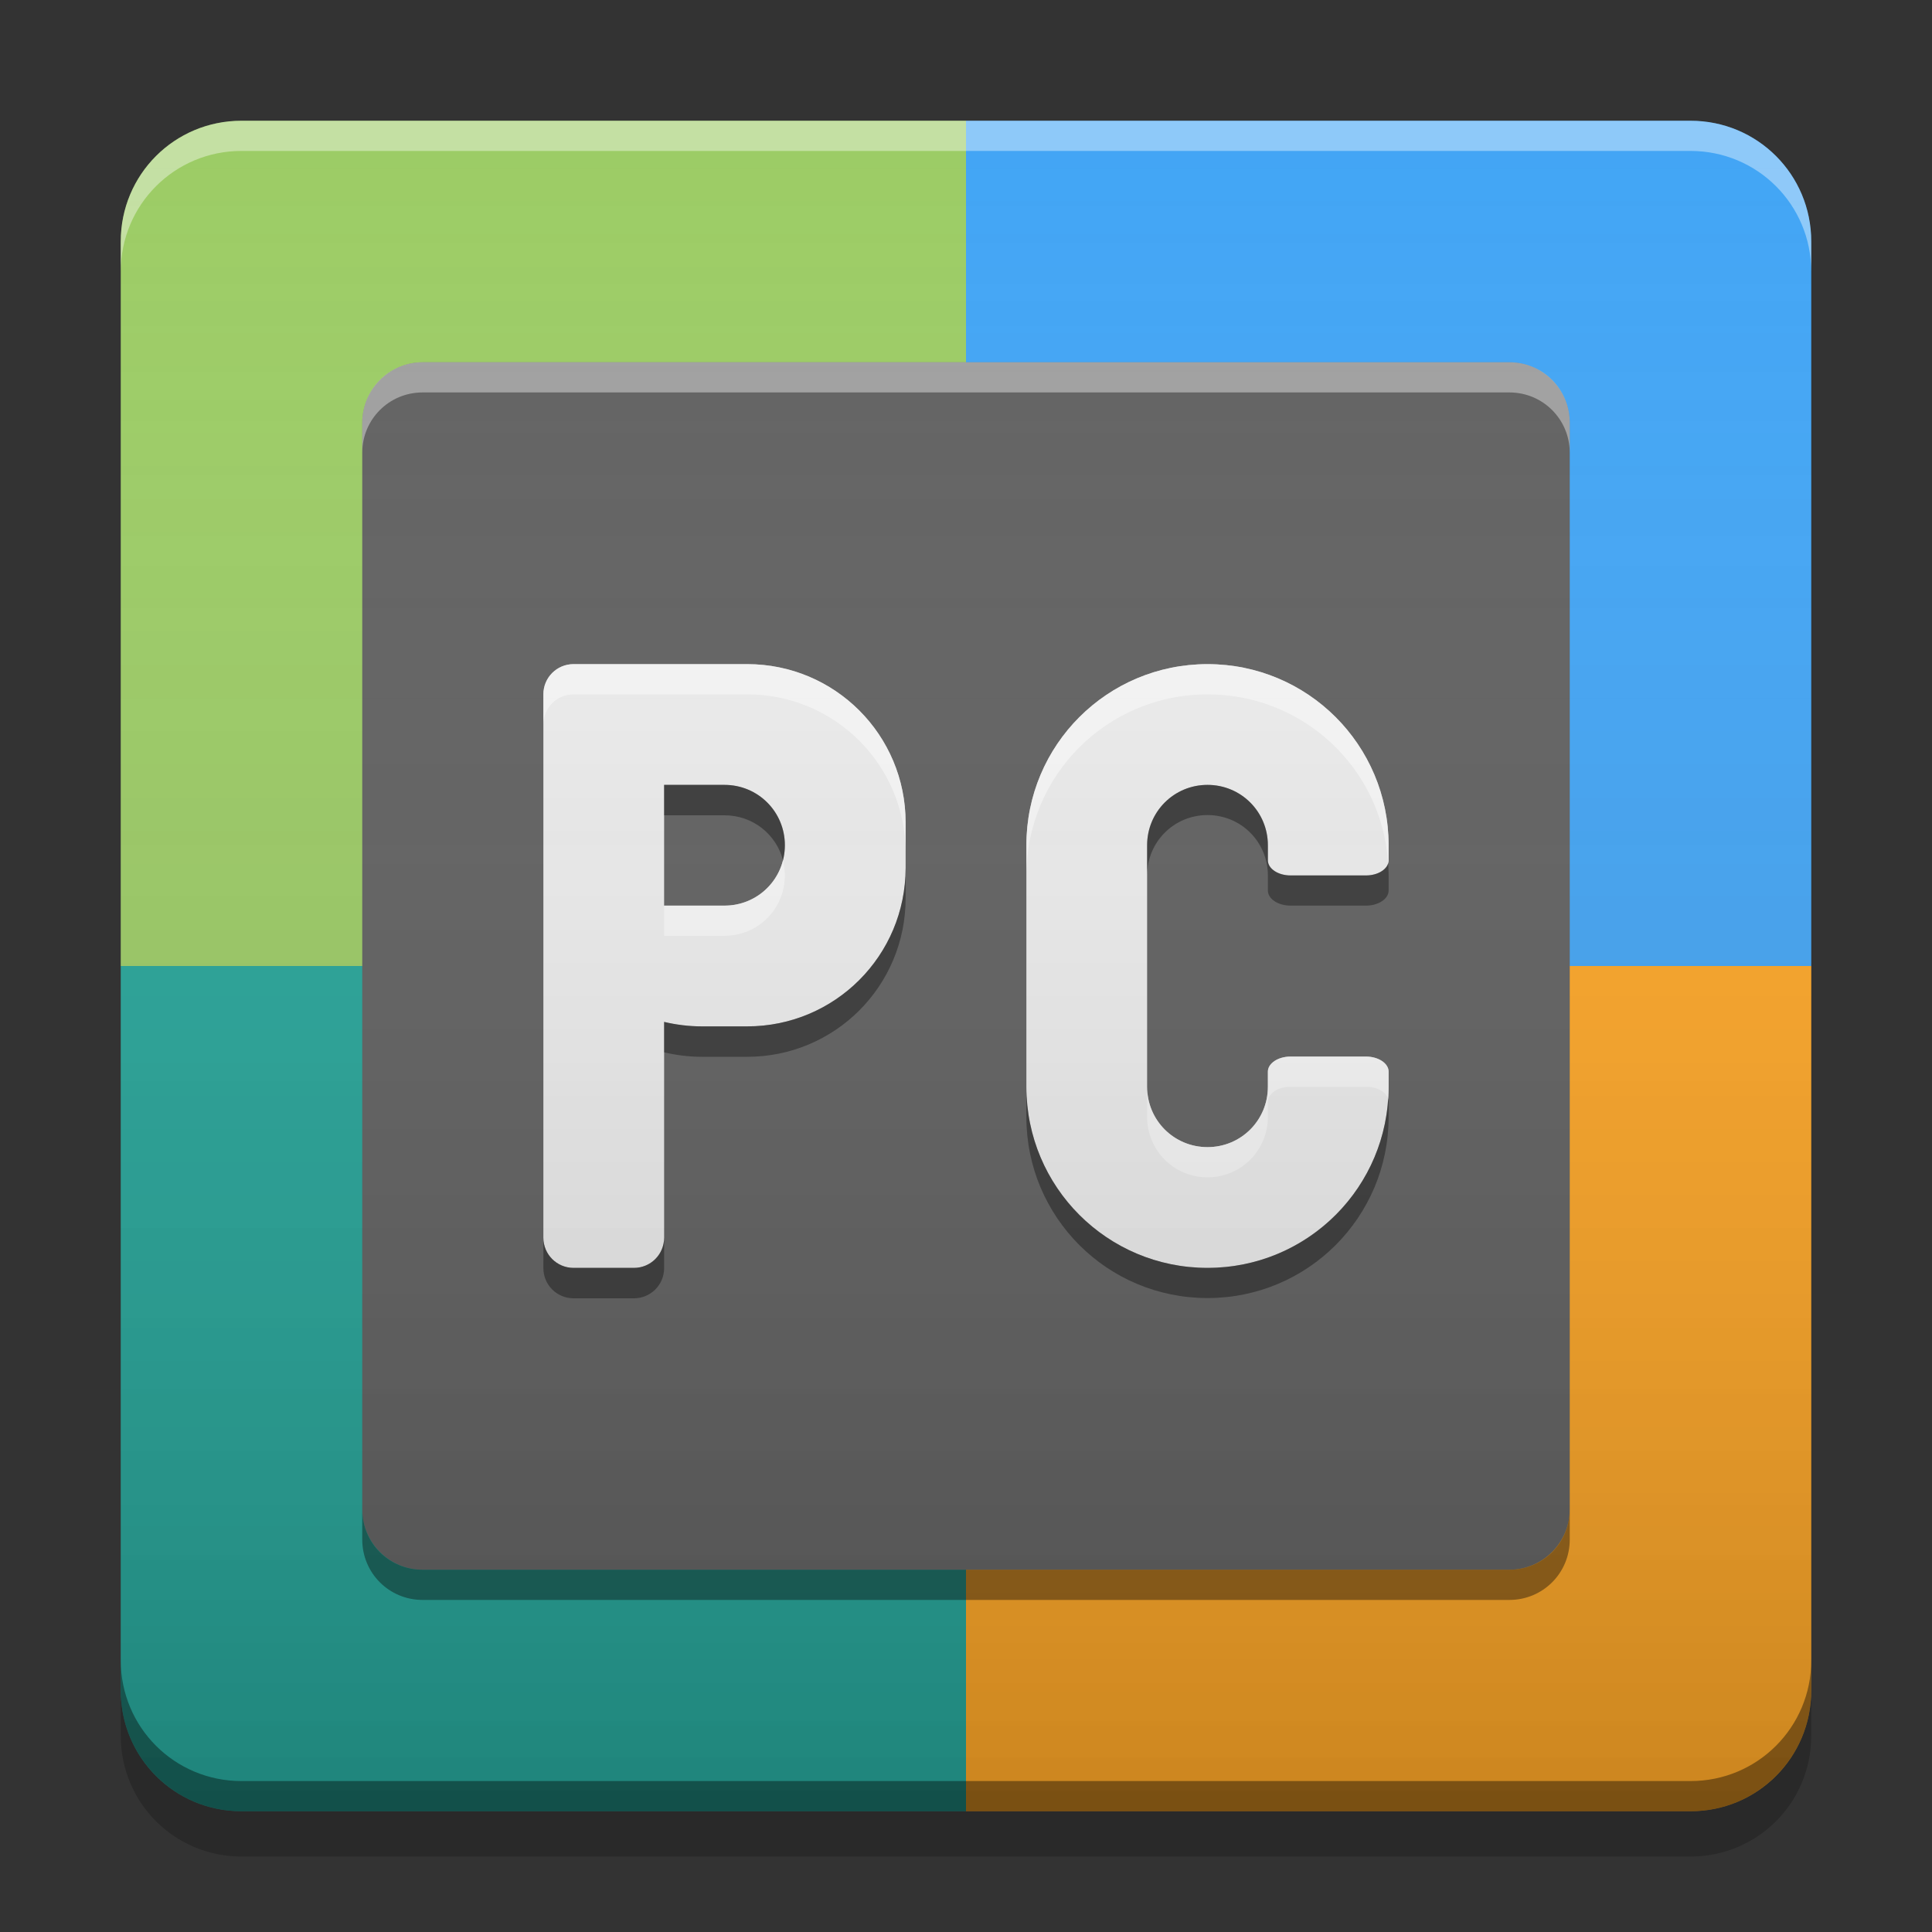 
<svg xmlns="http://www.w3.org/2000/svg" xmlns:xlink="http://www.w3.org/1999/xlink" width="32" height="32" viewBox="0 0 32 32" version="1.1">
<rect x="0" y="0" width="32" height="32" fill="#333333" stroke="none"/>
<defs>
<linearGradient id="linear0" gradientUnits="userSpaceOnUse" x1="8.467" y1="-199.125" x2="8.467" y2="-213.942" gradientTransform="matrix(1.89,0,0,1.89,0,406.299)">
<stop offset="0" style="stop-color:rgb(0%,0%,0%);stop-opacity:0.2;"/>
<stop offset="1" style="stop-color:rgb(100%,100%,100%);stop-opacity:0;"/>
</linearGradient>
</defs>
<g id="surface1">
<path style=" stroke:none;fill-rule:nonzero;fill:rgb(100%,65.49%,14.902%);fill-opacity:1;" d="M 28 30 C 29.109 30 30 29.109 30 28 L 30 16 L 16 16 L 16 30 Z M 28 30 "/>
<path style=" stroke:none;fill-rule:nonzero;fill:rgb(14.902%,65.098%,60.392%);fill-opacity:1;" d="M 4 30 C 2.891 30 2 29.109 2 28 L 2 16 L 16 16 L 16 30 Z M 4 30 "/>
<path style=" stroke:none;fill-rule:nonzero;fill:rgb(25.882%,64.706%,96.078%);fill-opacity:1;" d="M 28 2 C 29.109 2 30 2.891 30 4 L 30 16 L 16 16 L 16 2 Z M 28 2 "/>
<path style=" stroke:none;fill-rule:nonzero;fill:rgb(61.176%,80%,39.608%);fill-opacity:1;" d="M 4 2 C 2.891 2 2 2.891 2 4 L 2 16 L 16 16 L 16 2 Z M 4 2 "/>
<path style=" stroke:none;fill-rule:nonzero;fill:rgb(38.039%,38.039%,38.039%);fill-opacity:1;" d="M 7 6 L 25 6 C 25.551 6 26 6.449 26 7 L 26 25 C 26 25.551 25.551 26 25 26 L 7 26 C 6.449 26 6 25.551 6 25 L 6 7 C 6 6.449 6.449 6 7 6 Z M 7 6 "/>
<path style=" stroke:none;fill-rule:nonzero;fill:rgb(100%,100%,100%);fill-opacity:0.4;" d="M 7 6 C 6.445 6 6 6.445 6 7 L 6 7.5 C 6 6.945 6.445 6.5 7 6.5 L 25 6.5 C 25.555 6.5 26 6.945 26 7.5 L 26 7 C 26 6.445 25.555 6 25 6 Z M 7 6 "/>
<path style=" stroke:none;fill-rule:nonzero;fill:rgb(0.784%,0.784%,0.784%);fill-opacity:0.4;" d="M 7 26.5 C 6.445 26.5 6 26.055 6 25.5 L 6 25 C 6 25.555 6.445 26 7 26 L 25 26 C 25.555 26 26 25.555 26 25 L 26 25.5 C 26 26.055 25.555 26.5 25 26.5 Z M 7 26.5 "/>
<path style=" stroke:none;fill-rule:nonzero;fill:rgb(100%,100%,100%);fill-opacity:0.4;" d="M 4 2 C 2.891 2 2 2.891 2 4 L 2 4.5 C 2 3.391 2.891 2.5 4 2.5 L 28 2.5 C 29.109 2.5 30 3.391 30 4.5 L 30 4 C 30 2.891 29.109 2 28 2 Z M 4 2 "/>
<path style=" stroke:none;fill-rule:nonzero;fill:rgb(0%,0%,0%);fill-opacity:0.4;" d="M 4 30 C 2.891 30 2 29.109 2 28 L 2 27.5 C 2 28.609 2.891 29.5 4 29.5 L 28 29.5 C 29.109 29.5 30 28.609 30 27.5 L 30 28 C 30 29.109 29.109 30 28 30 Z M 4 30 "/>
<path style=" stroke:none;fill-rule:nonzero;fill:rgb(0%,0%,0%);fill-opacity:0.2;" d="M 2 28 L 2 28.75 C 2 29.859 2.891 30.75 4 30.75 L 28 30.75 C 29.109 30.75 30 29.859 30 28.75 L 30 28 C 30 29.109 29.109 30 28 30 L 4 30 C 2.891 30 2 29.109 2 28 Z M 2 28 "/>
<path style=" stroke:none;fill-rule:nonzero;fill:rgb(93.333%,93.333%,93.333%);fill-opacity:1;" d="M 9.5 11 C 9.223 11 9 11.223 9 11.5 L 9 20.5 C 9 20.777 9.223 21 9.5 21 L 10.5 21 C 10.777 21 11 20.777 11 20.5 L 11 16.926 C 11.199 16.973 11.41 17 11.625 17 L 12.375 17 C 13.828 17 15 15.828 15 14.375 L 15 13.625 C 15 12.172 13.828 11 12.375 11 Z M 11 13 L 12 13 C 12.555 13 13 13.445 13 14 C 13 14.555 12.555 15 12 15 L 11 15 Z M 11 13 "/>
<path style=" stroke:none;fill-rule:nonzero;fill:rgb(100%,100%,100%);fill-opacity:0.6;" d="M 9.5 11 C 9.223 11 9 11.223 9 11.5 L 9 12 C 9 11.723 9.223 11.5 9.5 11.5 L 12.375 11.5 C 13.828 11.5 15 12.672 15 14.125 L 15 13.625 C 15 12.172 13.828 11 12.375 11 Z M 12.969 14.25 C 12.859 14.684 12.469 15 12 15 L 11 15 L 11 15.5 L 12 15.5 C 12.555 15.5 13 15.055 13 14.5 C 13 14.414 12.988 14.328 12.969 14.25 Z M 12.969 14.25 "/>
<path style=" stroke:none;fill-rule:nonzero;fill:rgb(0%,0%,0%);fill-opacity:0.4;" d="M 11 13 L 11 13.504 L 12 13.504 C 12.469 13.504 12.859 13.82 12.969 14.25 C 12.988 14.172 13 14.086 13 14 C 13 13.445 12.555 13 12 13 Z M 15 14.375 C 15 15.828 13.828 17 12.375 17 L 11.625 17 C 11.41 17 11.199 16.973 11 16.926 L 11 17.43 C 11.199 17.477 11.41 17.504 11.625 17.504 L 12.375 17.504 C 13.828 17.504 15 16.332 15 14.879 Z M 9 20.5 L 9 21.004 C 9 21.281 9.223 21.504 9.5 21.504 L 10.5 21.504 C 10.777 21.504 11 21.281 11 21.004 L 11 20.5 C 11 20.777 10.777 21 10.5 21 L 9.5 21 C 9.223 21 9 20.777 9 20.5 Z M 9 20.5 "/>
<path style=" stroke:none;fill-rule:nonzero;fill:rgb(93.333%,93.333%,93.333%);fill-opacity:1;" d="M 20 11 C 18.34 11 17 12.34 17 14 L 17 18 C 17 19.66 18.34 21 20 21 C 21.66 21 23 19.66 23 18 L 23 17.75 C 23 17.613 22.832 17.5 22.625 17.5 L 21.375 17.5 C 21.168 17.5 21 17.613 21 17.75 L 21 18 C 21 18.555 20.555 19 20 19 C 19.445 19 19 18.555 19 18 L 19 14 C 19 13.445 19.445 13 20 13 C 20.555 13 21 13.445 21 14 L 21 14.25 C 21 14.387 21.168 14.5 21.375 14.5 L 22.625 14.5 C 22.832 14.5 23 14.387 23 14.25 L 23 14 C 23 12.34 21.66 11 20 11 Z M 20 11 "/>
<path style=" stroke:none;fill-rule:nonzero;fill:rgb(100%,100%,100%);fill-opacity:0.6;" d="M 20 11 C 18.34 11 17 12.34 17 14 L 17 14.5 C 17 12.84 18.34 11.5 20 11.5 C 21.594 11.5 22.891 12.73 22.992 14.297 C 22.996 14.281 23 14.266 23 14.25 L 23 14 C 23 12.34 21.66 11 20 11 Z M 21.375 17.5 C 21.168 17.5 21 17.613 21 17.75 L 21 18 C 21 18.555 20.555 19 20 19 C 19.445 19 19 18.555 19 18 L 19 18.5 C 19 19.055 19.445 19.5 20 19.5 C 20.555 19.5 21 19.055 21 18.5 L 21 18.25 C 21 18.113 21.168 18 21.375 18 L 22.625 18 C 22.809 18 22.957 18.086 22.992 18.199 C 22.996 18.133 23 18.066 23 18 L 23 17.75 C 23 17.613 22.832 17.5 22.625 17.5 Z M 21.375 17.5 "/>
<path style=" stroke:none;fill-rule:nonzero;fill:rgb(0.392%,0.392%,0.392%);fill-opacity:0.4;" d="M 20 21.5 C 18.34 21.5 17 20.16 17 18.5 L 17 18 C 17 19.66 18.34 21 20 21 C 21.594 21 22.891 19.77 22.992 18.203 C 22.996 18.219 23 18.234 23 18.25 L 23 18.5 C 23 20.16 21.66 21.5 20 21.5 Z M 21.375 15 C 21.168 15 21 14.887 21 14.75 L 21 14.5 C 21 13.945 20.555 13.5 20 13.5 C 19.445 13.5 19 13.945 19 14.5 L 19 14 C 19 13.445 19.445 13 20 13 C 20.555 13 21 13.445 21 14 L 21 14.25 C 21 14.387 21.168 14.5 21.375 14.5 L 22.625 14.5 C 22.809 14.5 22.957 14.414 22.992 14.301 C 22.996 14.367 23 14.434 23 14.5 L 23 14.75 C 23 14.887 22.832 15 22.625 15 Z M 21.375 15 "/>
<path style=" stroke:none;fill-rule:nonzero;fill:url(#linear0);" d="M 4 2 L 28 2 C 29.105 2 30 2.895 30 4 L 30 28 C 30 29.105 29.105 30 28 30 L 4 30 C 2.895 30 2 29.105 2 28 L 2 4 C 2 2.895 2.895 2 4 2 Z M 4 2 "/>
</g>
</svg>
